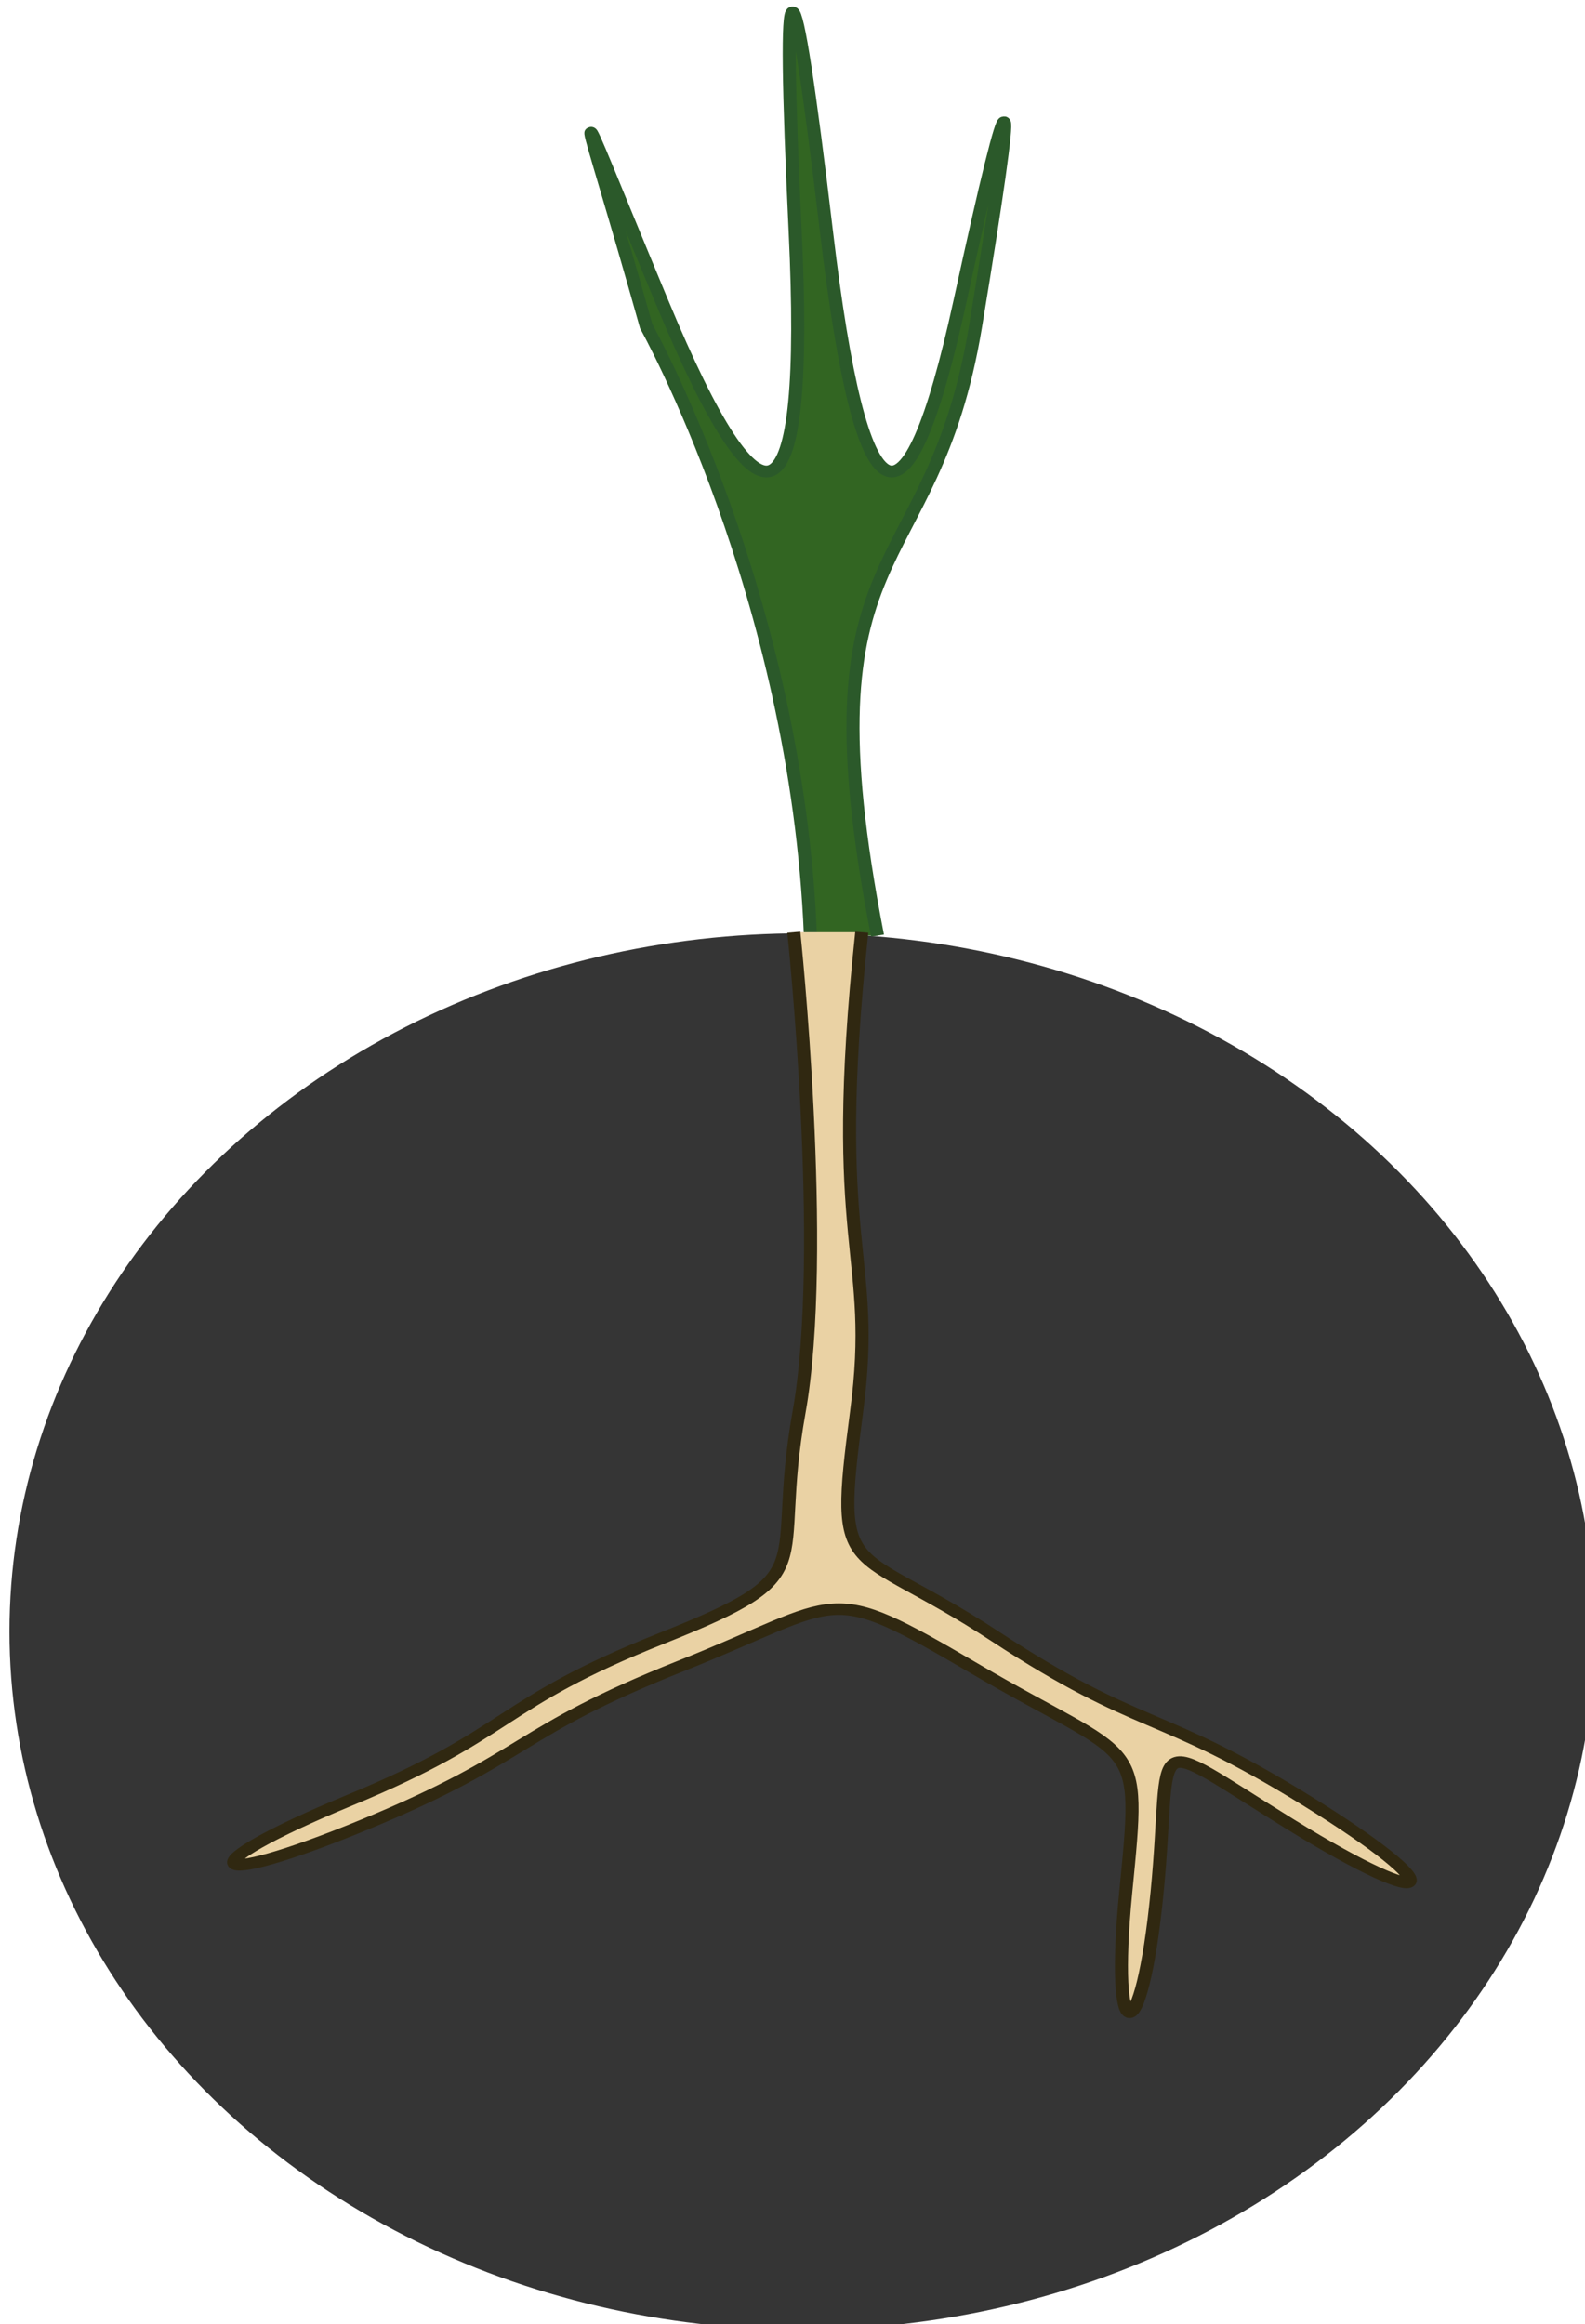 <?xml version="1.0" encoding="UTF-8" standalone="no"?>
<!-- Created with Inkscape (http://www.inkscape.org/) -->

<svg
   width="203.167mm"
   height="297.841mm"
   viewBox="0 0 203.167 297.841"
   version="1.1"
   id="svg248121"
   inkscape:version="1.1 (c68e22c387, 2021-05-23)"
   sodipodi:docname="logo.svg"
   xmlns:inkscape="http://www.inkscape.org/namespaces/inkscape"
   xmlns:sodipodi="http://sodipodi.sourceforge.net/DTD/sodipodi-0.dtd"
   xmlns="http://www.w3.org/2000/svg"
   xmlns:svg="http://www.w3.org/2000/svg">
  <sodipodi:namedview
     id="namedview248123"
     pagecolor="#505050"
     bordercolor="#ffffff"
     borderopacity="1"
     inkscape:pageshadow="0"
     inkscape:pageopacity="0"
     inkscape:pagecheckerboard="1"
     inkscape:document-units="mm"
     showgrid="false"
     inkscape:zoom="0.45254835"
     inkscape:cx="169.04271"
     inkscape:cy="434.20775"
     inkscape:window-width="1920"
     inkscape:window-height="1017"
     inkscape:window-x="1272"
     inkscape:window-y="-8"
     inkscape:window-maximized="1"
     inkscape:current-layer="g248213"
     inkscape:snap-global="false"
     fit-margin-top="0"
     fit-margin-left="0"
     fit-margin-right="0"
     fit-margin-bottom="0" />
  <defs
     id="defs248118" />
  <g
     id="g248213"
     transform="matrix(0.335,0,0,0.296,-9943.893,-1931.275)">
    <ellipse
       style="fill:#353535;fill-opacity:1;stroke-width:4.957;stroke-linejoin:bevel"
       id="path259377"
       cx="29990.164"
       cy="7230.971"
       rx="303.271"
       ry="302.301" />
    <g
       id="g248207"
       transform="matrix(1,0,0,1.019,3.285,-123.34)">
      <path
         d="m 29990.068,6921.489 c -5.237,-144.729 -62.818,-258.879 -62.818,-258.879 -25.161,-99.501 -33.333,-115.47 6,-10.392 39.333,105.078 56.333,95.263 51,-29.445 -5.333,-124.708 -1.333,-124.708 12,0 13.333,124.708 30.333,134.523 51,29.445 20.667,-105.078 22.667,-101.614 6,10.392 -16.667,112.006 -67.754,87.032 -37.509,258.879"
         stroke-width="5"
         stroke="#2b592a"
         fill="#326522"
         id="path248205"
         sodipodi:nodetypes="cssssssc" />
    </g>
    <g
       id="g248211">
      <path
         d="m 29987,6928.203 c 0,0 13,138.564 2,207.846 -11,69.282 11,69.282 -52.5,97.861 -63.5,28.579 -56.5,40.703 -119.5,70.148 -63,29.445 -57,39.837 6,10.392 63,-29.445 57,-39.837 120.5,-68.416 63.5,-28.579 54.721,-37.457 112.5,0.866 63.418,42.063 64,27.713 58,96.995 -6,69.282 6,69.282 12,0 6,-69.282 -6,-69.282 51,-29.445 57,39.837 63,29.445 6,-10.392 -57,-39.837 -63,-29.445 -119,-71.014 -56,-41.569 -61.818,-21.785 -53,-96.995 8.182,-69.78 -11,-69.282 2,-207.846"
         stroke-width="5"
         stroke="#302811"
         fill="#ead2a4"
         id="path248209"
         sodipodi:nodetypes="cssssssssssssc" />
    </g>
  </g>
</svg>
